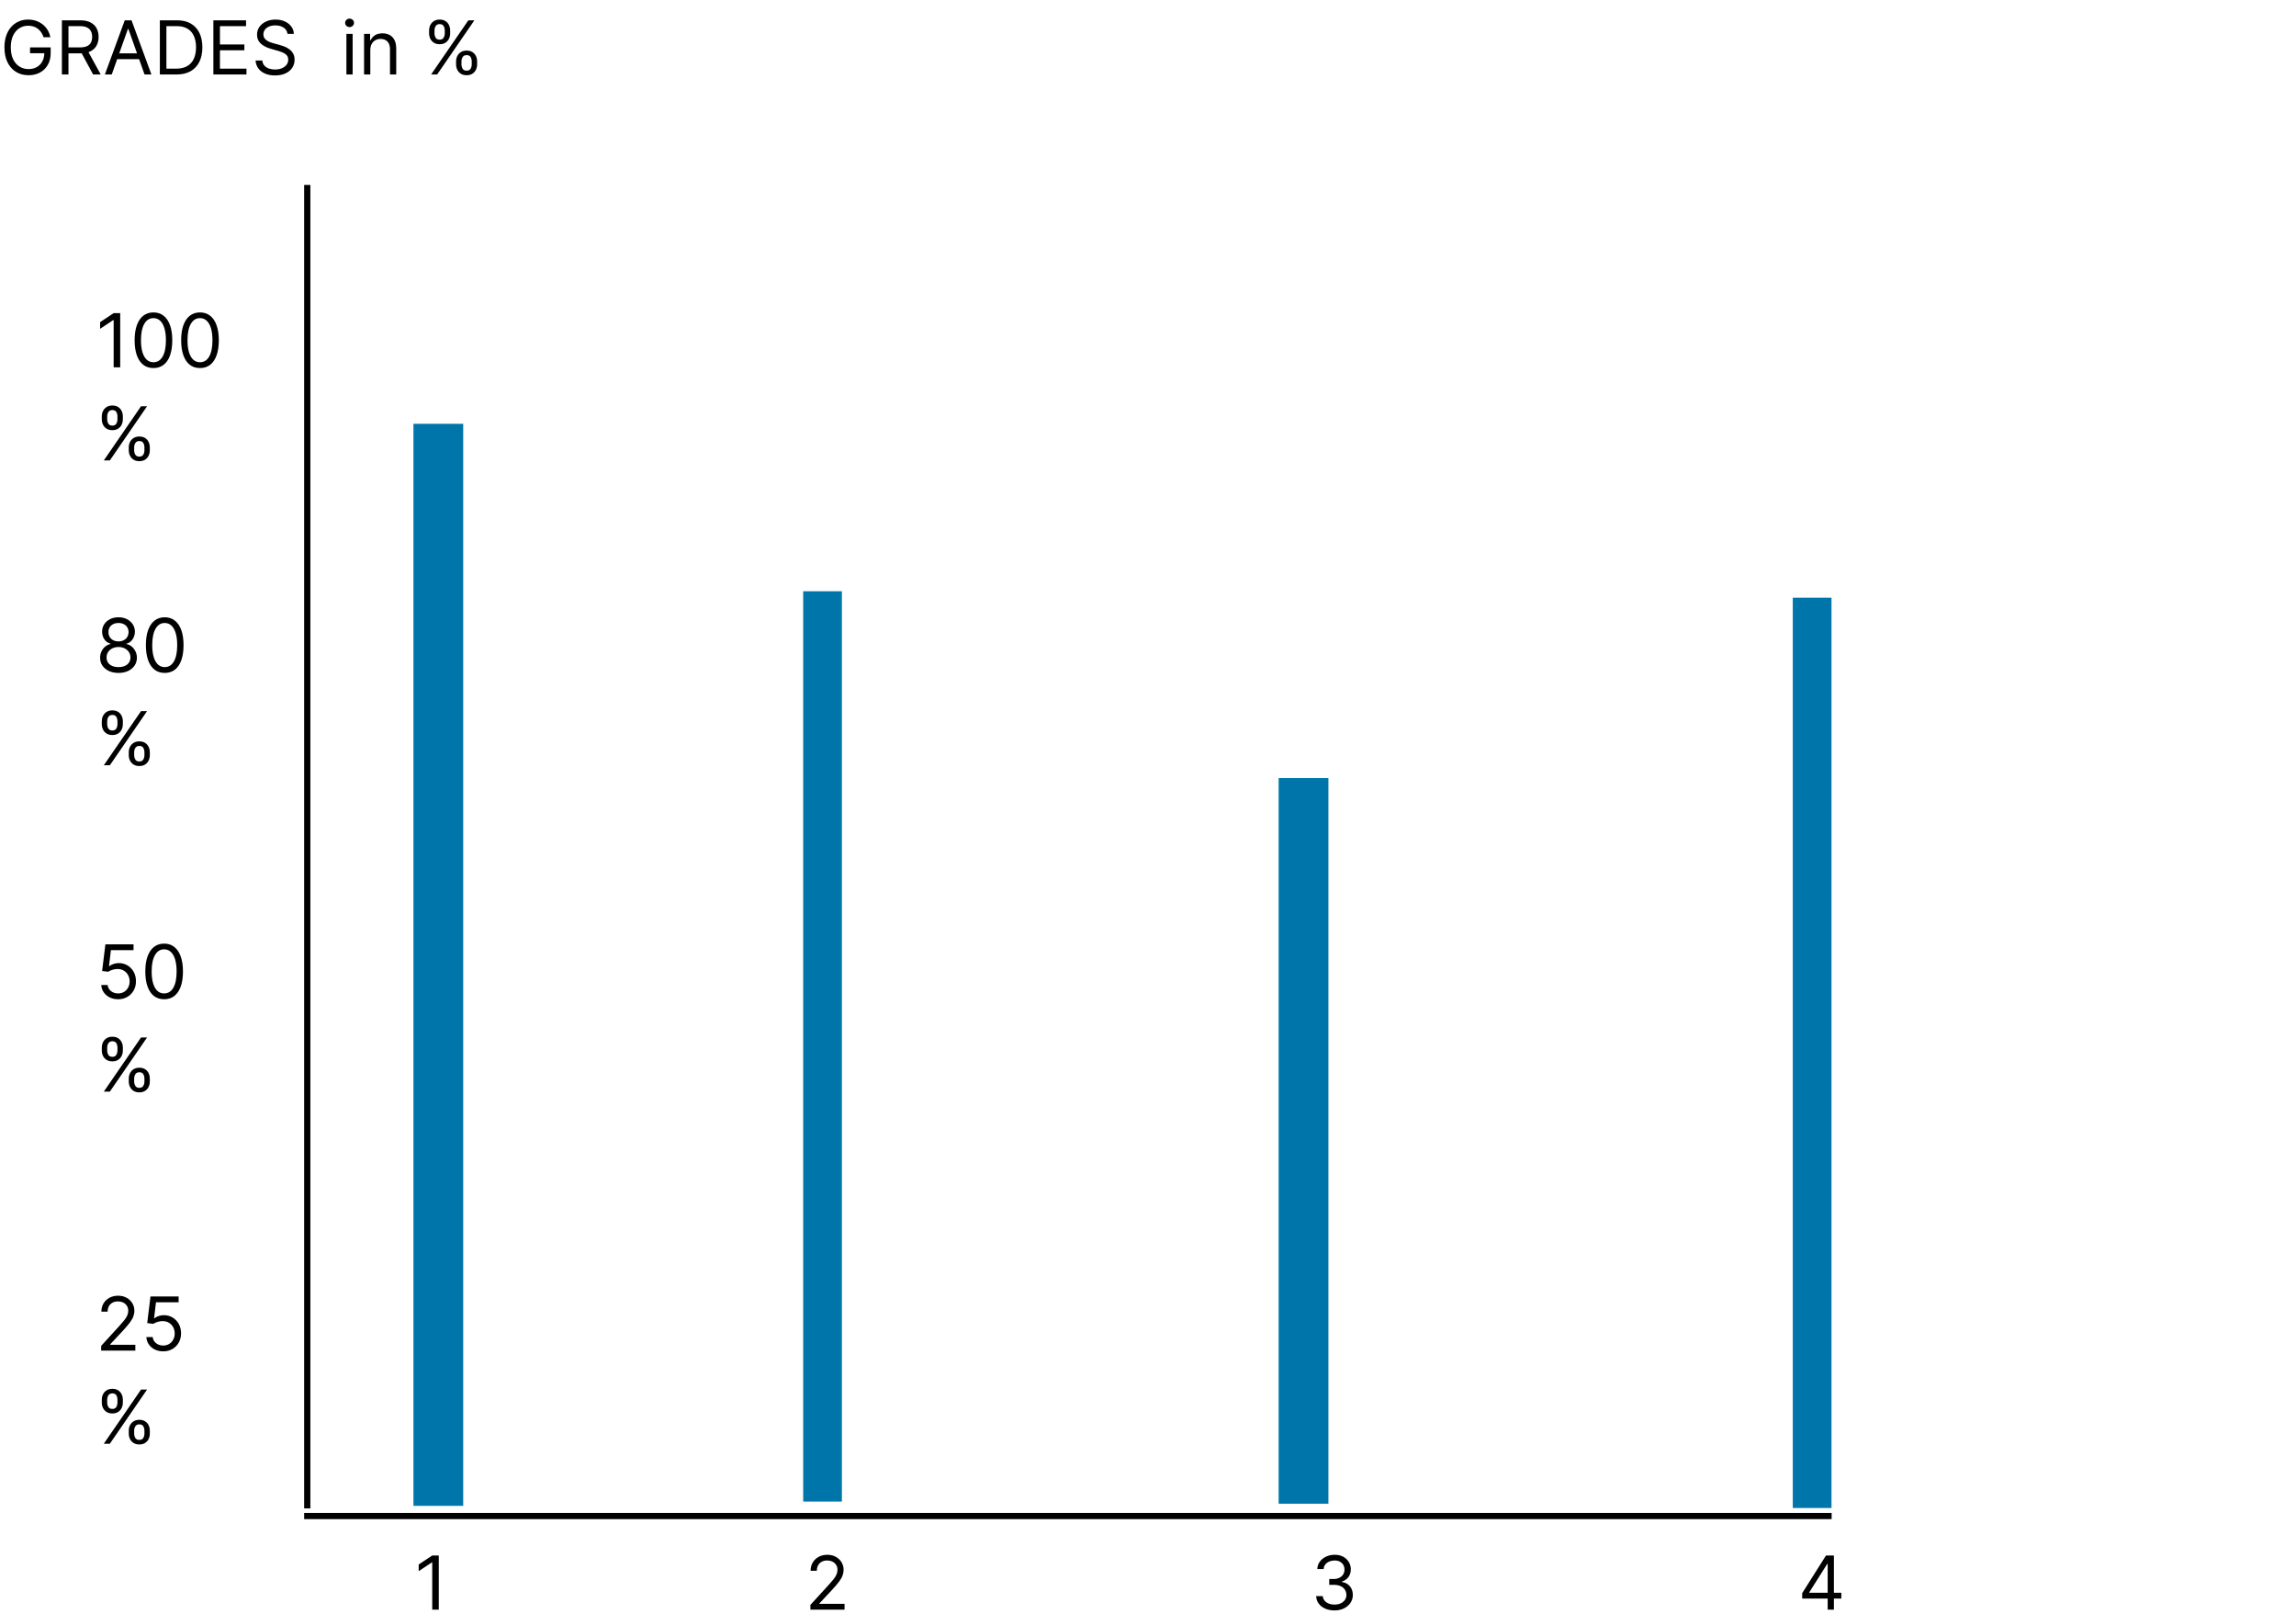 <svg width="370" height="260" viewBox="0 0 370 260" fill="none" xmlns="http://www.w3.org/2000/svg">
<path d="M7.023 6C6.929 5.713 6.805 5.456 6.652 5.229C6.501 4.999 6.321 4.803 6.111 4.641C5.903 4.479 5.668 4.355 5.403 4.27C5.139 4.185 4.849 4.142 4.534 4.142C4.017 4.142 3.547 4.276 3.124 4.543C2.7 4.81 2.364 5.203 2.114 5.723C1.864 6.243 1.739 6.881 1.739 7.636C1.739 8.392 1.865 9.03 2.118 9.55C2.371 10.07 2.713 10.463 3.145 10.73C3.577 10.997 4.062 11.131 4.602 11.131C5.102 11.131 5.543 11.024 5.923 10.811C6.307 10.595 6.605 10.291 6.818 9.899C7.034 9.504 7.142 9.04 7.142 8.506L7.466 8.574H4.841V7.636H8.165V8.574C8.165 9.293 8.011 9.918 7.705 10.449C7.401 10.98 6.98 11.392 6.443 11.685C5.909 11.974 5.295 12.119 4.602 12.119C3.83 12.119 3.151 11.938 2.565 11.574C1.983 11.21 1.528 10.693 1.202 10.023C0.878 9.352 0.716 8.557 0.716 7.636C0.716 6.946 0.808 6.325 0.993 5.774C1.18 5.22 1.445 4.749 1.786 4.359C2.126 3.97 2.53 3.672 2.996 3.464C3.462 3.257 3.974 3.153 4.534 3.153C4.994 3.153 5.423 3.223 5.821 3.362C6.222 3.499 6.578 3.693 6.891 3.946C7.206 4.196 7.469 4.496 7.679 4.845C7.889 5.192 8.034 5.577 8.114 6H7.023ZM9.975 12V3.273H12.924C13.605 3.273 14.165 3.389 14.603 3.622C15.04 3.852 15.364 4.169 15.574 4.572C15.784 4.976 15.89 5.435 15.89 5.949C15.89 6.463 15.784 6.919 15.574 7.317C15.364 7.714 15.041 8.027 14.607 8.254C14.172 8.479 13.617 8.591 12.941 8.591H10.554V7.636H12.907C13.373 7.636 13.748 7.568 14.032 7.432C14.319 7.295 14.526 7.102 14.654 6.852C14.784 6.599 14.85 6.298 14.85 5.949C14.85 5.599 14.784 5.294 14.654 5.033C14.523 4.771 14.314 4.57 14.027 4.428C13.74 4.283 13.361 4.21 12.89 4.21H11.032V12H9.975ZM14.083 8.08L16.23 12H15.003L12.89 8.08H14.083ZM18.009 12H16.901L20.105 3.273H21.196L24.401 12H23.293L20.685 4.653H20.616L18.009 12ZM18.418 8.591H22.884V9.528H18.418V8.591ZM28.453 12H25.76V3.273H28.572C29.419 3.273 30.143 3.447 30.746 3.797C31.348 4.143 31.81 4.642 32.131 5.293C32.452 5.94 32.612 6.716 32.612 7.619C32.612 8.528 32.45 9.311 32.126 9.967C31.803 10.621 31.331 11.124 30.712 11.476C30.092 11.825 29.34 12 28.453 12ZM26.817 11.062H28.385C29.107 11.062 29.704 10.923 30.179 10.645C30.653 10.367 31.007 9.97 31.24 9.456C31.473 8.942 31.59 8.33 31.59 7.619C31.59 6.915 31.474 6.308 31.244 5.8C31.014 5.288 30.671 4.896 30.213 4.624C29.756 4.348 29.186 4.21 28.504 4.21H26.817V11.062ZM34.385 12V3.273H39.652V4.21H35.442V7.159H39.379V8.097H35.442V11.062H39.72V12H34.385ZM46.33 5.455C46.278 5.023 46.071 4.688 45.707 4.449C45.344 4.21 44.898 4.091 44.369 4.091C43.983 4.091 43.645 4.153 43.355 4.278C43.068 4.403 42.844 4.575 42.682 4.794C42.523 5.013 42.443 5.261 42.443 5.54C42.443 5.773 42.499 5.973 42.609 6.141C42.723 6.305 42.868 6.443 43.044 6.554C43.22 6.662 43.405 6.751 43.598 6.822C43.791 6.891 43.969 6.946 44.131 6.989L45.017 7.227C45.244 7.287 45.497 7.369 45.776 7.474C46.057 7.58 46.325 7.723 46.581 7.905C46.84 8.084 47.053 8.314 47.22 8.595C47.388 8.876 47.472 9.222 47.472 9.631C47.472 10.102 47.348 10.528 47.101 10.909C46.856 11.29 46.499 11.592 46.027 11.817C45.558 12.041 44.989 12.153 44.318 12.153C43.693 12.153 43.152 12.053 42.695 11.851C42.24 11.649 41.882 11.368 41.621 11.007C41.362 10.646 41.216 10.227 41.182 9.75H42.273C42.301 10.079 42.412 10.352 42.605 10.568C42.801 10.781 43.048 10.94 43.347 11.046C43.648 11.148 43.972 11.199 44.318 11.199C44.722 11.199 45.084 11.133 45.405 11.003C45.726 10.869 45.98 10.685 46.168 10.449C46.355 10.21 46.449 9.932 46.449 9.614C46.449 9.324 46.368 9.088 46.206 8.906C46.044 8.724 45.831 8.577 45.567 8.463C45.303 8.349 45.017 8.25 44.71 8.165L43.636 7.858C42.955 7.662 42.415 7.382 42.017 7.018C41.619 6.655 41.42 6.179 41.42 5.591C41.42 5.102 41.553 4.676 41.817 4.312C42.084 3.946 42.442 3.662 42.891 3.46C43.342 3.256 43.847 3.153 44.403 3.153C44.966 3.153 45.466 3.254 45.903 3.456C46.341 3.655 46.688 3.928 46.943 4.274C47.202 4.621 47.338 5.014 47.352 5.455H46.33ZM55.823 12V5.455H56.828V12H55.823ZM56.334 4.364C56.138 4.364 55.969 4.297 55.827 4.163C55.688 4.03 55.618 3.869 55.618 3.682C55.618 3.494 55.688 3.334 55.827 3.2C55.969 3.067 56.138 3 56.334 3C56.53 3 56.698 3.067 56.837 3.2C56.979 3.334 57.05 3.494 57.05 3.682C57.05 3.869 56.979 4.03 56.837 4.163C56.698 4.297 56.53 4.364 56.334 4.364ZM59.676 8.062V12H58.67V5.455H59.642V6.477H59.727C59.881 6.145 60.114 5.878 60.426 5.676C60.739 5.472 61.142 5.369 61.636 5.369C62.08 5.369 62.467 5.46 62.8 5.642C63.132 5.821 63.391 6.094 63.575 6.46C63.76 6.824 63.852 7.284 63.852 7.841V12H62.847V7.909C62.847 7.395 62.713 6.994 62.446 6.707C62.179 6.418 61.812 6.273 61.347 6.273C61.026 6.273 60.739 6.342 60.486 6.482C60.236 6.621 60.038 6.824 59.894 7.091C59.749 7.358 59.676 7.682 59.676 8.062ZM73.497 10.364V9.903C73.497 9.585 73.562 9.294 73.693 9.03C73.826 8.763 74.019 8.55 74.272 8.391C74.528 8.229 74.838 8.148 75.201 8.148C75.571 8.148 75.88 8.229 76.13 8.391C76.38 8.55 76.569 8.763 76.697 9.03C76.825 9.294 76.889 9.585 76.889 9.903V10.364C76.889 10.682 76.823 10.974 76.693 11.242C76.565 11.506 76.375 11.719 76.122 11.881C75.872 12.04 75.565 12.119 75.201 12.119C74.832 12.119 74.521 12.04 74.268 11.881C74.015 11.719 73.823 11.506 73.693 11.242C73.562 10.974 73.497 10.682 73.497 10.364ZM74.366 9.903V10.364C74.366 10.628 74.429 10.865 74.554 11.075C74.679 11.283 74.894 11.386 75.201 11.386C75.5 11.386 75.71 11.283 75.832 11.075C75.957 10.865 76.019 10.628 76.019 10.364V9.903C76.019 9.639 75.96 9.403 75.841 9.196C75.721 8.986 75.508 8.881 75.201 8.881C74.903 8.881 74.689 8.986 74.558 9.196C74.43 9.403 74.366 9.639 74.366 9.903ZM69.15 5.369V4.909C69.15 4.591 69.216 4.3 69.346 4.036C69.48 3.768 69.673 3.555 69.926 3.396C70.181 3.234 70.491 3.153 70.855 3.153C71.224 3.153 71.534 3.234 71.784 3.396C72.034 3.555 72.223 3.768 72.35 4.036C72.478 4.3 72.542 4.591 72.542 4.909V5.369C72.542 5.688 72.477 5.98 72.346 6.247C72.218 6.511 72.028 6.724 71.775 6.886C71.525 7.045 71.218 7.125 70.855 7.125C70.485 7.125 70.174 7.045 69.921 6.886C69.669 6.724 69.477 6.511 69.346 6.247C69.216 5.98 69.15 5.688 69.15 5.369ZM70.019 4.909V5.369C70.019 5.634 70.082 5.871 70.207 6.081C70.332 6.288 70.548 6.392 70.855 6.392C71.153 6.392 71.363 6.288 71.485 6.081C71.61 5.871 71.673 5.634 71.673 5.369V4.909C71.673 4.645 71.613 4.409 71.494 4.202C71.375 3.991 71.162 3.886 70.855 3.886C70.556 3.886 70.342 3.991 70.211 4.202C70.084 4.409 70.019 4.645 70.019 4.909ZM69.474 12L75.474 3.273H76.446L70.446 12H69.474Z" fill="black"/>
<path d="M70.71 250.613V259.34H69.653V251.721H69.602L67.471 253.136V252.062L69.653 250.613H70.71ZM130.595 259.34V258.573L133.476 255.42C133.814 255.051 134.092 254.73 134.311 254.457C134.53 254.181 134.692 253.923 134.797 253.681C134.905 253.437 134.959 253.181 134.959 252.914C134.959 252.608 134.885 252.342 134.737 252.117C134.592 251.893 134.393 251.72 134.14 251.598C133.888 251.475 133.604 251.414 133.288 251.414C132.953 251.414 132.66 251.484 132.41 251.623C132.163 251.76 131.971 251.951 131.835 252.198C131.702 252.446 131.635 252.735 131.635 253.068H130.629C130.629 252.556 130.747 252.108 130.983 251.721C131.219 251.335 131.54 251.034 131.946 250.818C132.355 250.602 132.814 250.494 133.322 250.494C133.834 250.494 134.287 250.602 134.682 250.818C135.077 251.034 135.386 251.325 135.611 251.691C135.835 252.058 135.947 252.465 135.947 252.914C135.947 253.235 135.889 253.549 135.773 253.856C135.659 254.16 135.46 254.5 135.176 254.875C134.895 255.247 134.504 255.701 134.004 256.238L132.044 258.335V258.403H136.101V259.34H130.595ZM215.059 259.46C214.497 259.46 213.996 259.363 213.555 259.17C213.118 258.977 212.77 258.708 212.511 258.365C212.256 258.018 212.116 257.616 212.094 257.159H213.167C213.19 257.44 213.287 257.683 213.457 257.887C213.628 258.089 213.851 258.245 214.126 258.356C214.402 258.467 214.707 258.522 215.042 258.522C215.417 258.522 215.75 258.457 216.04 258.326C216.329 258.196 216.557 258.014 216.721 257.781C216.886 257.548 216.969 257.278 216.969 256.971C216.969 256.65 216.889 256.367 216.73 256.123C216.571 255.876 216.338 255.683 216.031 255.544C215.724 255.404 215.349 255.335 214.906 255.335H214.207V254.397H214.906C215.253 254.397 215.557 254.335 215.818 254.21C216.082 254.085 216.288 253.909 216.436 253.681C216.586 253.454 216.662 253.187 216.662 252.88C216.662 252.585 216.596 252.328 216.466 252.109C216.335 251.89 216.15 251.72 215.912 251.598C215.676 251.475 215.398 251.414 215.077 251.414C214.775 251.414 214.491 251.47 214.224 251.581C213.96 251.688 213.744 251.846 213.577 252.054C213.409 252.258 213.318 252.505 213.304 252.795H212.281C212.298 252.338 212.436 251.937 212.694 251.593C212.953 251.247 213.291 250.977 213.709 250.784C214.129 250.59 214.591 250.494 215.094 250.494C215.633 250.494 216.096 250.603 216.483 250.822C216.869 251.038 217.166 251.323 217.373 251.679C217.581 252.034 217.684 252.417 217.684 252.829C217.684 253.321 217.555 253.74 217.297 254.086C217.041 254.433 216.693 254.673 216.253 254.806V254.875C216.804 254.965 217.234 255.2 217.544 255.578C217.854 255.953 218.008 256.417 218.008 256.971C218.008 257.446 217.879 257.872 217.621 258.25C217.365 258.625 217.015 258.92 216.572 259.136C216.129 259.352 215.625 259.46 215.059 259.46ZM290.422 257.551V256.681L294.257 250.613H294.888V251.96H294.461L291.564 256.545V256.613H296.729V257.551H290.422ZM294.53 259.34V257.287V256.882V250.613H295.535V259.34H294.53Z" fill="black"/>
<line x1="49.015" y1="244.251" x2="295.169" y2="244.251" stroke="black"/>
<line x1="49.515" y1="29.796" x2="49.515" y2="243.024" stroke="black"/>
<path d="M19.371 50.452V59.18H18.315V51.56H18.264L16.133 52.975V51.901L18.315 50.452H19.371ZM24.728 59.299C24.086 59.299 23.539 59.124 23.087 58.775C22.636 58.423 22.291 57.913 22.052 57.245C21.813 56.575 21.694 55.765 21.694 54.816C21.694 53.873 21.813 53.068 22.052 52.4C22.293 51.729 22.64 51.218 23.092 50.866C23.546 50.511 24.092 50.333 24.728 50.333C25.364 50.333 25.908 50.511 26.36 50.866C26.815 51.218 27.161 51.729 27.4 52.4C27.641 53.068 27.762 53.873 27.762 54.816C27.762 55.765 27.643 56.575 27.404 57.245C27.166 57.913 26.82 58.423 26.369 58.775C25.917 59.124 25.37 59.299 24.728 59.299ZM24.728 58.361C25.364 58.361 25.859 58.055 26.211 57.441C26.563 56.827 26.739 55.952 26.739 54.816C26.739 54.06 26.658 53.417 26.496 52.886C26.337 52.354 26.107 51.95 25.806 51.671C25.508 51.393 25.148 51.254 24.728 51.254C24.097 51.254 23.604 51.565 23.249 52.187C22.894 52.806 22.717 53.682 22.717 54.816C22.717 55.572 22.796 56.214 22.955 56.742C23.114 57.271 23.343 57.673 23.641 57.948C23.942 58.224 24.305 58.361 24.728 58.361ZM32.228 59.299C31.586 59.299 31.039 59.124 30.587 58.775C30.136 58.423 29.791 57.913 29.552 57.245C29.313 56.575 29.194 55.765 29.194 54.816C29.194 53.873 29.313 53.068 29.552 52.4C29.793 51.729 30.14 51.218 30.592 50.866C31.046 50.511 31.592 50.333 32.228 50.333C32.864 50.333 33.408 50.511 33.86 50.866C34.315 51.218 34.661 51.729 34.9 52.4C35.141 53.068 35.262 53.873 35.262 54.816C35.262 55.765 35.143 56.575 34.904 57.245C34.666 57.913 34.32 58.423 33.869 58.775C33.417 59.124 32.87 59.299 32.228 59.299ZM32.228 58.361C32.864 58.361 33.359 58.055 33.711 57.441C34.063 56.827 34.239 55.952 34.239 54.816C34.239 54.06 34.158 53.417 33.996 52.886C33.837 52.354 33.607 51.95 33.306 51.671C33.008 51.393 32.648 51.254 32.228 51.254C31.597 51.254 31.104 51.565 30.749 52.187C30.394 52.806 30.217 53.682 30.217 54.816C30.217 55.572 30.296 56.214 30.455 56.742C30.614 57.271 30.843 57.673 31.141 57.948C31.442 58.224 31.805 58.361 32.228 58.361ZM20.752 72.543V72.083C20.752 71.765 20.817 71.474 20.948 71.21C21.082 70.942 21.275 70.729 21.528 70.57C21.783 70.408 22.093 70.327 22.457 70.327C22.826 70.327 23.136 70.408 23.386 70.57C23.636 70.729 23.825 70.942 23.952 71.21C24.08 71.474 24.144 71.765 24.144 72.083V72.543C24.144 72.862 24.079 73.154 23.948 73.421C23.82 73.685 23.63 73.898 23.377 74.06C23.127 74.219 22.82 74.299 22.457 74.299C22.087 74.299 21.776 74.219 21.523 74.06C21.271 73.898 21.079 73.685 20.948 73.421C20.817 73.154 20.752 72.862 20.752 72.543ZM21.621 72.083V72.543C21.621 72.808 21.684 73.045 21.809 73.255C21.934 73.462 22.15 73.566 22.457 73.566C22.755 73.566 22.965 73.462 23.087 73.255C23.212 73.045 23.275 72.808 23.275 72.543V72.083C23.275 71.819 23.215 71.583 23.096 71.376C22.977 71.165 22.764 71.06 22.457 71.06C22.158 71.06 21.944 71.165 21.813 71.376C21.685 71.583 21.621 71.819 21.621 72.083ZM16.405 67.549V67.089C16.405 66.771 16.471 66.479 16.602 66.215C16.735 65.948 16.928 65.735 17.181 65.576C17.437 65.414 17.746 65.333 18.11 65.333C18.479 65.333 18.789 65.414 19.039 65.576C19.289 65.735 19.478 65.948 19.606 66.215C19.734 66.479 19.798 66.771 19.798 67.089V67.549C19.798 67.867 19.732 68.16 19.602 68.427C19.474 68.691 19.283 68.904 19.03 69.066C18.78 69.225 18.474 69.305 18.11 69.305C17.741 69.305 17.43 69.225 17.177 69.066C16.924 68.904 16.732 68.691 16.602 68.427C16.471 68.16 16.405 67.867 16.405 67.549ZM17.275 67.089V67.549C17.275 67.813 17.337 68.05 17.462 68.261C17.587 68.468 17.803 68.572 18.11 68.572C18.408 68.572 18.619 68.468 18.741 68.261C18.866 68.05 18.928 67.813 18.928 67.549V67.089C18.928 66.825 18.869 66.589 18.749 66.381C18.63 66.171 18.417 66.066 18.11 66.066C17.812 66.066 17.597 66.171 17.467 66.381C17.339 66.589 17.275 66.825 17.275 67.089ZM16.729 74.18L22.729 65.452H23.701L17.701 74.18H16.729Z" fill="black"/>
<path d="M19.099 108.417C18.514 108.417 17.996 108.313 17.548 108.106C17.102 107.896 16.753 107.607 16.503 107.241C16.253 106.871 16.13 106.451 16.133 105.979C16.13 105.61 16.202 105.269 16.35 104.957C16.498 104.641 16.7 104.379 16.955 104.168C17.214 103.955 17.502 103.82 17.82 103.764V103.712C17.403 103.604 17.07 103.37 16.823 103.009C16.576 102.646 16.454 102.232 16.457 101.769C16.454 101.326 16.566 100.93 16.793 100.58C17.021 100.231 17.333 99.955 17.731 99.754C18.131 99.552 18.587 99.451 19.099 99.451C19.604 99.451 20.056 99.552 20.454 99.754C20.852 99.955 21.164 100.231 21.391 100.58C21.621 100.93 21.738 101.326 21.741 101.769C21.738 102.232 21.611 102.646 21.361 103.009C21.114 103.37 20.786 103.604 20.377 103.712V103.764C20.692 103.82 20.977 103.955 21.229 104.168C21.482 104.379 21.684 104.641 21.834 104.957C21.985 105.269 22.062 105.61 22.065 105.979C22.062 106.451 21.934 106.871 21.681 107.241C21.431 107.607 21.083 107.896 20.637 108.106C20.194 108.313 19.681 108.417 19.099 108.417ZM19.099 107.479C19.494 107.479 19.834 107.416 20.121 107.288C20.408 107.16 20.63 106.979 20.786 106.746C20.942 106.514 21.022 106.241 21.025 105.928C21.022 105.599 20.937 105.308 20.769 105.055C20.602 104.802 20.373 104.603 20.083 104.458C19.796 104.313 19.468 104.241 19.099 104.241C18.727 104.241 18.394 104.313 18.102 104.458C17.812 104.603 17.583 104.802 17.416 105.055C17.251 105.308 17.17 105.599 17.173 105.928C17.17 106.241 17.245 106.514 17.398 106.746C17.555 106.979 17.778 107.16 18.067 107.288C18.357 107.416 18.701 107.479 19.099 107.479ZM19.099 103.337C19.411 103.337 19.688 103.275 19.93 103.15C20.174 103.025 20.366 102.85 20.505 102.626C20.644 102.401 20.715 102.139 20.718 101.837C20.715 101.542 20.646 101.285 20.509 101.066C20.373 100.844 20.184 100.674 19.942 100.555C19.701 100.433 19.42 100.371 19.099 100.371C18.772 100.371 18.486 100.433 18.242 100.555C17.998 100.674 17.809 100.844 17.675 101.066C17.542 101.285 17.477 101.542 17.479 101.837C17.477 102.139 17.543 102.401 17.68 102.626C17.819 102.85 18.011 103.025 18.255 103.15C18.499 103.275 18.78 103.337 19.099 103.337ZM26.544 108.417C25.902 108.417 25.355 108.242 24.904 107.893C24.452 107.541 24.107 107.031 23.868 106.363C23.63 105.692 23.51 104.883 23.51 103.934C23.51 102.991 23.63 102.185 23.868 101.518C24.11 100.847 24.456 100.336 24.908 99.984C25.363 99.629 25.908 99.451 26.544 99.451C27.181 99.451 27.725 99.629 28.177 99.984C28.631 100.336 28.978 100.847 29.216 101.518C29.458 102.185 29.578 102.991 29.578 103.934C29.578 104.883 29.459 105.692 29.221 106.363C28.982 107.031 28.637 107.541 28.185 107.893C27.733 108.242 27.186 108.417 26.544 108.417ZM26.544 107.479C27.181 107.479 27.675 107.173 28.027 106.559C28.38 105.945 28.556 105.07 28.556 103.934C28.556 103.178 28.475 102.535 28.313 102.004C28.154 101.472 27.924 101.067 27.622 100.789C27.324 100.511 26.965 100.371 26.544 100.371C25.914 100.371 25.421 100.683 25.066 101.305C24.711 101.924 24.533 102.8 24.533 103.934C24.533 104.69 24.613 105.332 24.772 105.86C24.931 106.389 25.159 106.791 25.458 107.066C25.759 107.342 26.121 107.479 26.544 107.479ZM20.752 121.661V121.201C20.752 120.883 20.817 120.592 20.948 120.327C21.082 120.06 21.275 119.847 21.528 119.688C21.783 119.526 22.093 119.445 22.457 119.445C22.826 119.445 23.136 119.526 23.386 119.688C23.636 119.847 23.825 120.06 23.952 120.327C24.08 120.592 24.144 120.883 24.144 121.201V121.661C24.144 121.979 24.079 122.272 23.948 122.539C23.82 122.803 23.63 123.016 23.377 123.178C23.127 123.337 22.82 123.417 22.457 123.417C22.087 123.417 21.776 123.337 21.523 123.178C21.271 123.016 21.079 122.803 20.948 122.539C20.817 122.272 20.752 121.979 20.752 121.661ZM21.621 121.201V121.661C21.621 121.925 21.684 122.163 21.809 122.373C21.934 122.58 22.15 122.684 22.457 122.684C22.755 122.684 22.965 122.58 23.087 122.373C23.212 122.163 23.275 121.925 23.275 121.661V121.201C23.275 120.937 23.215 120.701 23.096 120.494C22.977 120.283 22.764 120.178 22.457 120.178C22.158 120.178 21.944 120.283 21.813 120.494C21.685 120.701 21.621 120.937 21.621 121.201ZM16.405 116.667V116.207C16.405 115.889 16.471 115.597 16.602 115.333C16.735 115.066 16.928 114.853 17.181 114.694C17.437 114.532 17.746 114.451 18.11 114.451C18.479 114.451 18.789 114.532 19.039 114.694C19.289 114.853 19.478 115.066 19.606 115.333C19.734 115.597 19.798 115.889 19.798 116.207V116.667C19.798 116.985 19.732 117.278 19.602 117.545C19.474 117.809 19.283 118.022 19.03 118.184C18.78 118.343 18.474 118.423 18.11 118.423C17.741 118.423 17.43 118.343 17.177 118.184C16.924 118.022 16.732 117.809 16.602 117.545C16.471 117.278 16.405 116.985 16.405 116.667ZM17.275 116.207V116.667C17.275 116.931 17.337 117.168 17.462 117.379C17.587 117.586 17.803 117.69 18.11 117.69C18.408 117.69 18.619 117.586 18.741 117.379C18.866 117.168 18.928 116.931 18.928 116.667V116.207C18.928 115.942 18.869 115.707 18.749 115.499C18.63 115.289 18.417 115.184 18.11 115.184C17.812 115.184 17.597 115.289 17.467 115.499C17.339 115.707 17.275 115.942 17.275 116.207ZM16.729 123.298L22.729 114.57H23.701L17.701 123.298H16.729Z" fill="black"/>
<path d="M19.03 160.994C18.53 160.994 18.08 160.894 17.68 160.696C17.279 160.497 16.958 160.224 16.717 159.877C16.475 159.531 16.343 159.136 16.32 158.693H17.343C17.383 159.088 17.562 159.414 17.88 159.673C18.201 159.928 18.584 160.056 19.03 160.056C19.389 160.056 19.707 159.973 19.985 159.805C20.266 159.637 20.486 159.407 20.646 159.115C20.808 158.819 20.889 158.485 20.889 158.113C20.889 157.732 20.805 157.393 20.637 157.095C20.472 156.794 20.245 156.556 19.955 156.383C19.666 156.21 19.334 156.122 18.962 156.119C18.695 156.116 18.421 156.157 18.14 156.242C17.859 156.325 17.627 156.431 17.445 156.562L16.457 156.443L16.985 152.147H21.519V153.085H17.871L17.565 155.659H17.616C17.795 155.517 18.019 155.399 18.289 155.305C18.559 155.211 18.84 155.164 19.133 155.164C19.667 155.164 20.143 155.292 20.56 155.548C20.981 155.801 21.31 156.147 21.549 156.588C21.791 157.028 21.911 157.531 21.911 158.096C21.911 158.653 21.786 159.15 21.536 159.588C21.289 160.022 20.948 160.366 20.514 160.619C20.079 160.869 19.584 160.994 19.03 160.994ZM26.451 160.994C25.809 160.994 25.262 160.819 24.81 160.47C24.358 160.117 24.013 159.607 23.774 158.94C23.536 158.269 23.416 157.46 23.416 156.511C23.416 155.568 23.536 154.762 23.774 154.095C24.016 153.424 24.363 152.913 24.814 152.561C25.269 152.205 25.814 152.028 26.451 152.028C27.087 152.028 27.631 152.205 28.083 152.561C28.537 152.913 28.884 153.424 29.122 154.095C29.364 154.762 29.485 155.568 29.485 156.511C29.485 157.46 29.365 158.269 29.127 158.94C28.888 159.607 28.543 160.117 28.091 160.47C27.64 160.819 27.093 160.994 26.451 160.994ZM26.451 160.056C27.087 160.056 27.581 159.749 27.934 159.136C28.286 158.522 28.462 157.647 28.462 156.511C28.462 155.755 28.381 155.112 28.219 154.58C28.06 154.049 27.83 153.644 27.529 153.366C27.23 153.088 26.871 152.948 26.451 152.948C25.82 152.948 25.327 153.259 24.972 153.882C24.617 154.501 24.439 155.377 24.439 156.511C24.439 157.267 24.519 157.909 24.678 158.437C24.837 158.965 25.066 159.367 25.364 159.643C25.665 159.919 26.027 160.056 26.451 160.056ZM20.752 174.238V173.778C20.752 173.46 20.817 173.169 20.948 172.904C21.082 172.637 21.275 172.424 21.528 172.265C21.783 172.103 22.093 172.022 22.457 172.022C22.826 172.022 23.136 172.103 23.386 172.265C23.636 172.424 23.825 172.637 23.952 172.904C24.08 173.169 24.144 173.46 24.144 173.778V174.238C24.144 174.556 24.079 174.849 23.948 175.116C23.82 175.38 23.63 175.593 23.377 175.755C23.127 175.914 22.82 175.994 22.457 175.994C22.087 175.994 21.776 175.914 21.523 175.755C21.271 175.593 21.079 175.38 20.948 175.116C20.817 174.849 20.752 174.556 20.752 174.238ZM21.621 173.778V174.238C21.621 174.502 21.684 174.74 21.809 174.95C21.934 175.157 22.15 175.261 22.457 175.261C22.755 175.261 22.965 175.157 23.087 174.95C23.212 174.74 23.275 174.502 23.275 174.238V173.778C23.275 173.514 23.215 173.278 23.096 173.071C22.977 172.86 22.764 172.755 22.457 172.755C22.158 172.755 21.944 172.86 21.813 173.071C21.685 173.278 21.621 173.514 21.621 173.778ZM16.405 169.244V168.784C16.405 168.465 16.471 168.174 16.602 167.91C16.735 167.643 16.928 167.43 17.181 167.271C17.437 167.109 17.746 167.028 18.11 167.028C18.479 167.028 18.789 167.109 19.039 167.271C19.289 167.43 19.478 167.643 19.606 167.91C19.734 168.174 19.798 168.465 19.798 168.784V169.244C19.798 169.562 19.732 169.855 19.602 170.122C19.474 170.386 19.283 170.599 19.03 170.761C18.78 170.92 18.474 170.999 18.11 170.999C17.741 170.999 17.43 170.92 17.177 170.761C16.924 170.599 16.732 170.386 16.602 170.122C16.471 169.855 16.405 169.562 16.405 169.244ZM17.275 168.784V169.244C17.275 169.508 17.337 169.745 17.462 169.955C17.587 170.163 17.803 170.267 18.11 170.267C18.408 170.267 18.619 170.163 18.741 169.955C18.866 169.745 18.928 169.508 18.928 169.244V168.784C18.928 168.519 18.869 168.284 18.749 168.076C18.63 167.866 18.417 167.761 18.11 167.761C17.812 167.761 17.597 167.866 17.467 168.076C17.339 168.284 17.275 168.519 17.275 168.784ZM16.729 175.874L22.729 167.147H23.701L17.701 175.874H16.729Z" fill="black"/>
<path d="M16.303 217.602V216.835L19.184 213.681C19.522 213.312 19.8 212.991 20.019 212.718C20.238 212.443 20.4 212.184 20.505 211.943C20.613 211.698 20.667 211.443 20.667 211.176C20.667 210.869 20.593 210.603 20.445 210.379C20.3 210.154 20.102 209.981 19.849 209.859C19.596 209.737 19.312 209.676 18.996 209.676C18.661 209.676 18.369 209.745 18.119 209.884C17.871 210.021 17.68 210.212 17.543 210.46C17.41 210.707 17.343 210.997 17.343 211.329H16.337C16.337 210.818 16.455 210.369 16.691 209.982C16.927 209.596 17.248 209.295 17.654 209.079C18.063 208.863 18.522 208.755 19.03 208.755C19.542 208.755 19.995 208.863 20.39 209.079C20.785 209.295 21.094 209.586 21.319 209.953C21.543 210.319 21.655 210.727 21.655 211.176C21.655 211.497 21.597 211.81 21.481 212.117C21.367 212.421 21.168 212.761 20.884 213.136C20.603 213.508 20.212 213.962 19.712 214.499L17.752 216.596V216.664H21.809V217.602H16.303ZM26.296 217.721C25.796 217.721 25.346 217.622 24.945 217.423C24.545 217.224 24.224 216.951 23.982 216.605C23.741 216.258 23.609 215.863 23.586 215.42H24.609C24.648 215.815 24.827 216.141 25.146 216.4C25.467 216.656 25.85 216.784 26.296 216.784C26.654 216.784 26.972 216.7 27.251 216.532C27.532 216.364 27.752 216.134 27.911 215.842C28.073 215.546 28.154 215.212 28.154 214.84C28.154 214.46 28.07 214.12 27.903 213.822C27.738 213.521 27.511 213.284 27.221 213.11C26.931 212.937 26.6 212.849 26.228 212.846C25.961 212.843 25.687 212.884 25.405 212.97C25.124 213.052 24.893 213.159 24.711 213.289L23.722 213.17L24.251 208.874H28.785V209.812H25.137L24.83 212.386H24.881C25.06 212.244 25.285 212.126 25.555 212.032C25.825 211.938 26.106 211.891 26.398 211.891C26.933 211.891 27.408 212.019 27.826 212.275C28.246 212.528 28.576 212.874 28.815 213.315C29.056 213.755 29.177 214.258 29.177 214.823C29.177 215.38 29.052 215.877 28.802 216.315C28.555 216.749 28.214 217.093 27.779 217.346C27.344 217.596 26.85 217.721 26.296 217.721ZM20.752 230.965V230.505C20.752 230.187 20.817 229.896 20.948 229.632C21.082 229.364 21.275 229.151 21.528 228.992C21.783 228.83 22.093 228.749 22.457 228.749C22.826 228.749 23.136 228.83 23.386 228.992C23.636 229.151 23.825 229.364 23.952 229.632C24.08 229.896 24.144 230.187 24.144 230.505V230.965C24.144 231.284 24.079 231.576 23.948 231.843C23.82 232.107 23.63 232.32 23.377 232.482C23.127 232.641 22.82 232.721 22.457 232.721C22.087 232.721 21.776 232.641 21.523 232.482C21.271 232.32 21.079 232.107 20.948 231.843C20.817 231.576 20.752 231.284 20.752 230.965ZM21.621 230.505V230.965C21.621 231.23 21.684 231.467 21.809 231.677C21.934 231.884 22.15 231.988 22.457 231.988C22.755 231.988 22.965 231.884 23.087 231.677C23.212 231.467 23.275 231.23 23.275 230.965V230.505C23.275 230.241 23.215 230.005 23.096 229.798C22.977 229.587 22.764 229.482 22.457 229.482C22.158 229.482 21.944 229.587 21.813 229.798C21.685 230.005 21.621 230.241 21.621 230.505ZM16.405 225.971V225.511C16.405 225.193 16.471 224.901 16.602 224.637C16.735 224.37 16.928 224.157 17.181 223.998C17.437 223.836 17.746 223.755 18.11 223.755C18.479 223.755 18.789 223.836 19.039 223.998C19.289 224.157 19.478 224.37 19.606 224.637C19.734 224.901 19.798 225.193 19.798 225.511V225.971C19.798 226.289 19.732 226.582 19.602 226.849C19.474 227.113 19.283 227.326 19.03 227.488C18.78 227.647 18.474 227.727 18.11 227.727C17.741 227.727 17.43 227.647 17.177 227.488C16.924 227.326 16.732 227.113 16.602 226.849C16.471 226.582 16.405 226.289 16.405 225.971ZM17.275 225.511V225.971C17.275 226.235 17.337 226.472 17.462 226.683C17.587 226.89 17.803 226.994 18.11 226.994C18.408 226.994 18.619 226.89 18.741 226.683C18.866 226.472 18.928 226.235 18.928 225.971V225.511C18.928 225.247 18.869 225.011 18.749 224.803C18.63 224.593 18.417 224.488 18.11 224.488C17.812 224.488 17.597 224.593 17.467 224.803C17.339 225.011 17.275 225.247 17.275 225.511ZM16.729 232.602L22.729 223.874H23.701L17.701 232.602H16.729Z" fill="black"/>
<path d="M66.627 68.28H74.645V242.613H66.627V68.28Z" fill="#0075A9"/>
<path d="M129.436 95.26H135.672V241.921H129.436V95.26Z" fill="#0075A9"/>
<path d="M288.908 96.298H295.145V242.959H288.908V96.298Z" fill="#0075A9"/>
<path d="M206.054 125.353H214.072V242.267H206.054V125.353Z" fill="#0075A9"/>
</svg>
